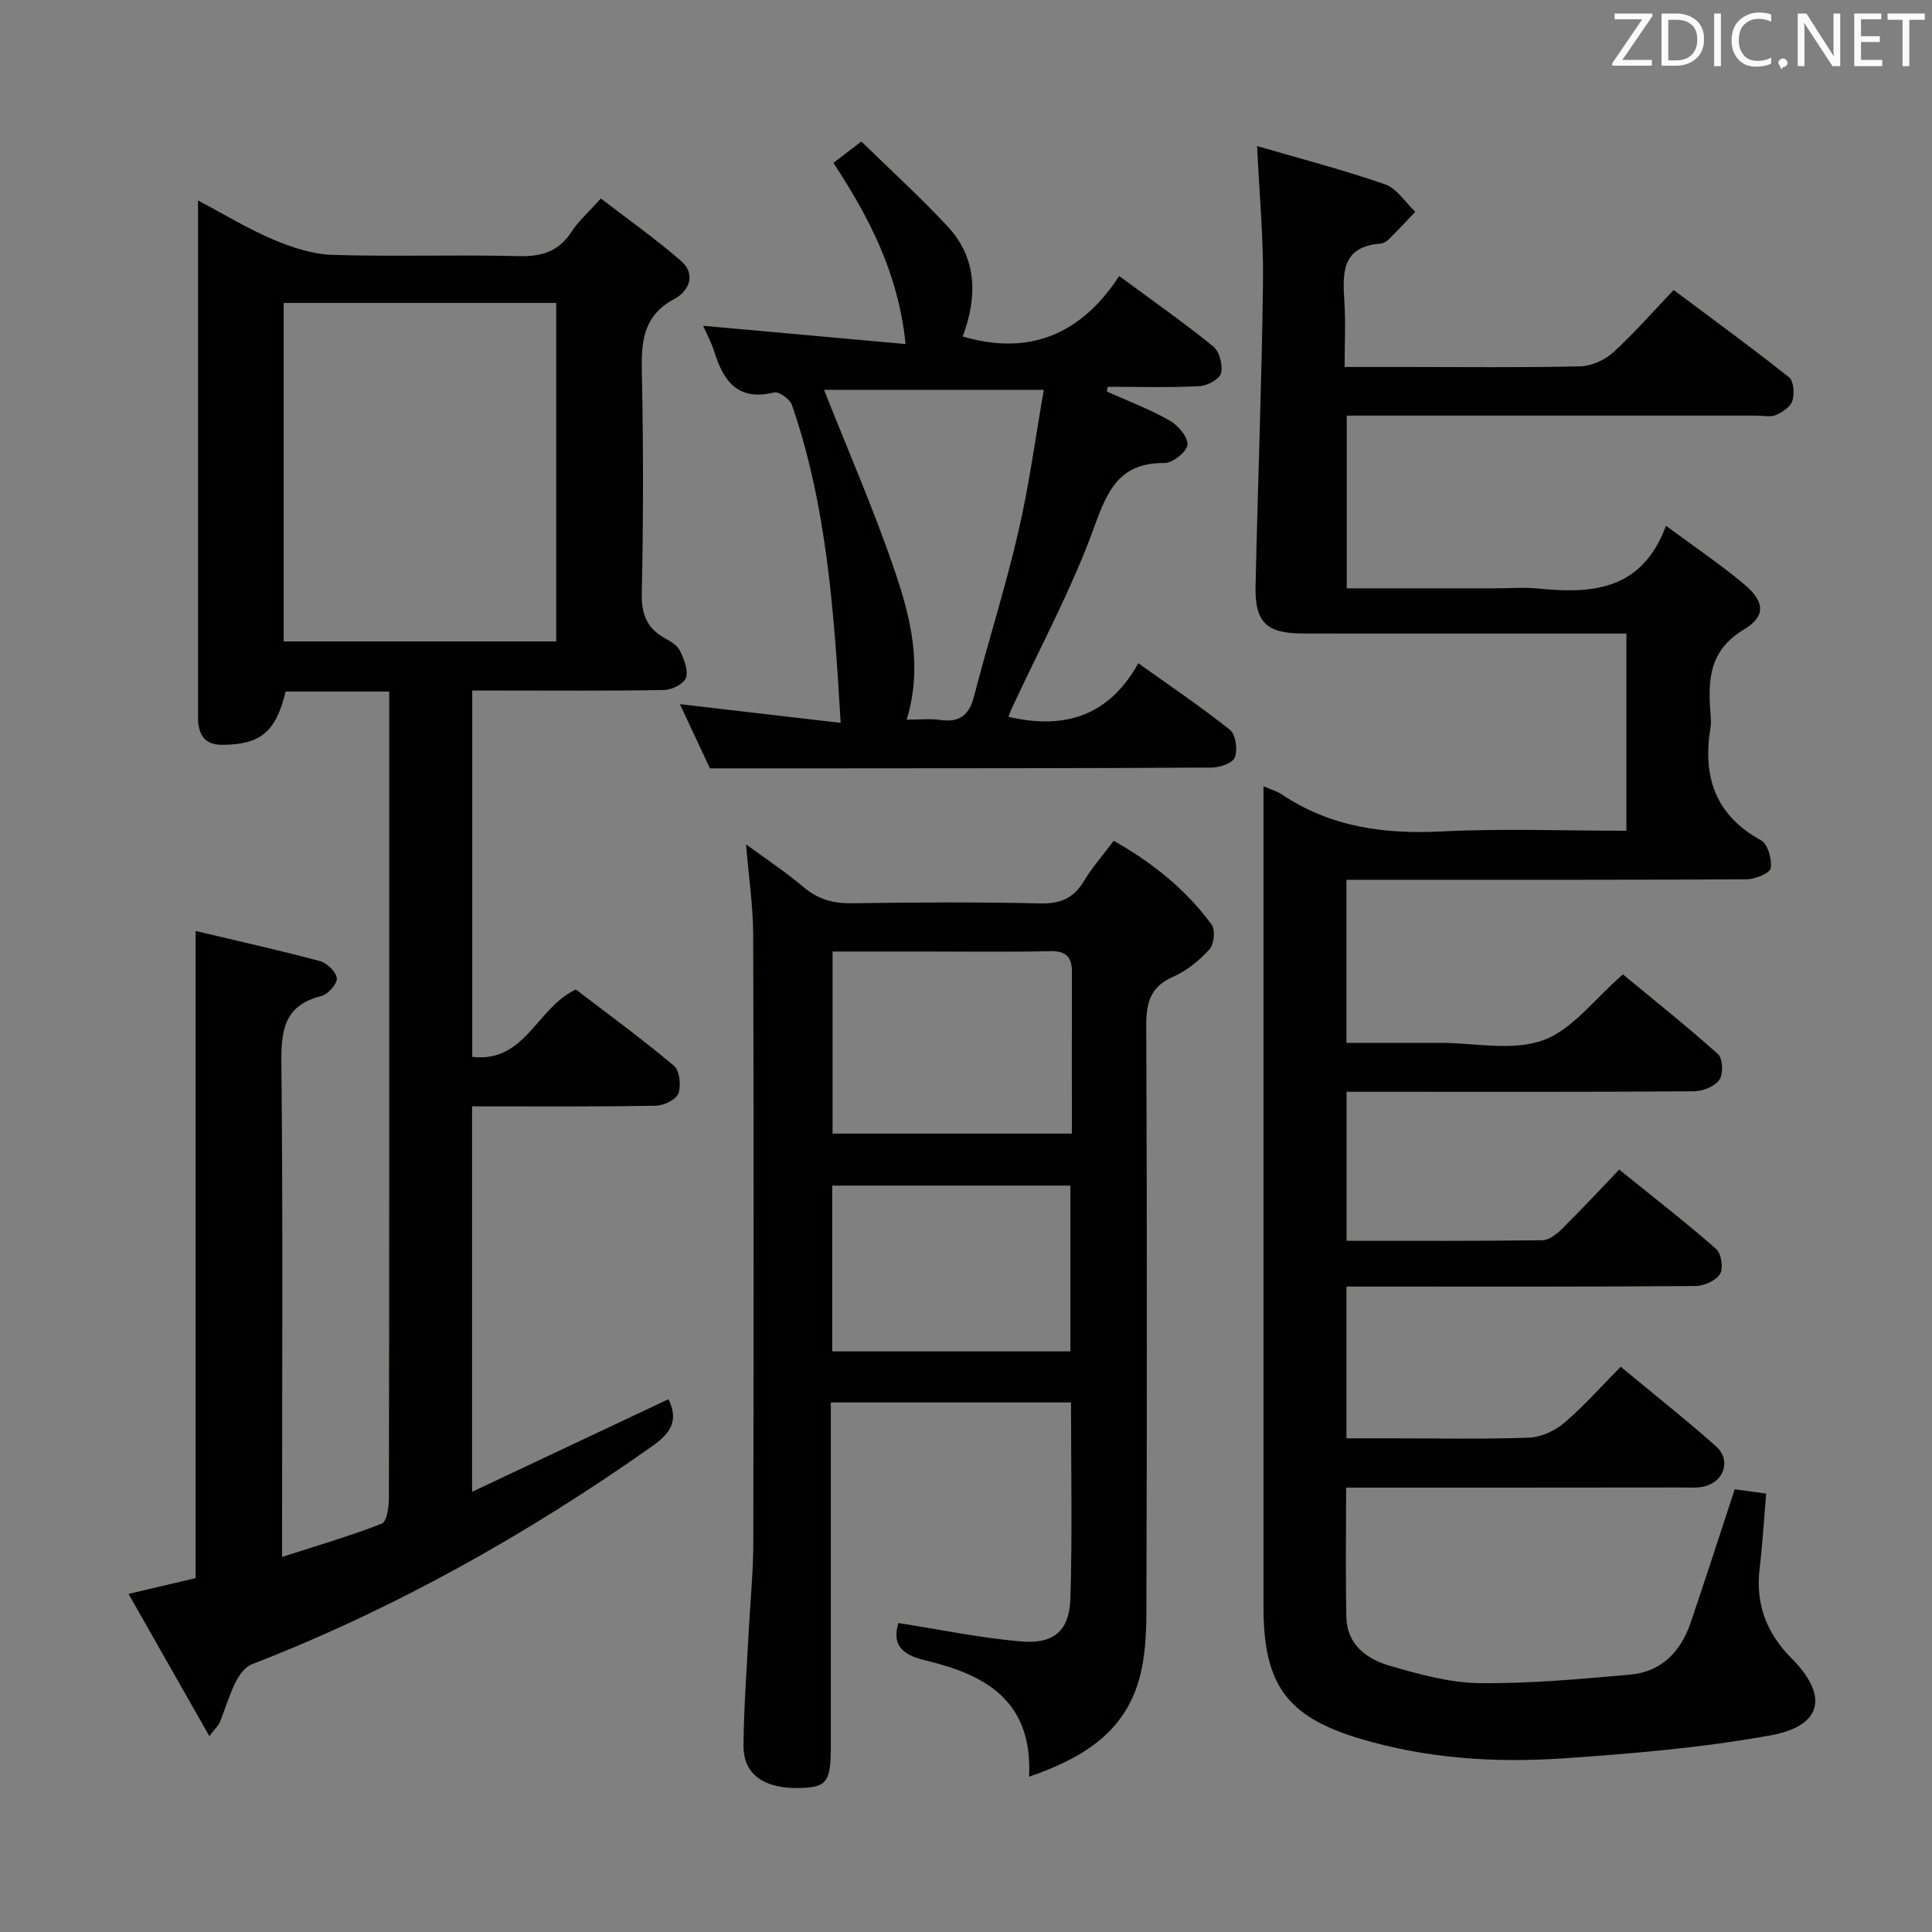 <svg enable-background="new 0 0 400 400" viewBox="0 0 400 400" xmlns="http://www.w3.org/2000/svg"><rect x="0" y="0" width="400" height="400" fill="#808080" stroke="none"/><path d="m278.7 308c0 9.26-.14 18.05.05 26.83.13 5.72 4.26 8.68 9.02 10.06 6.02 1.74 12.28 3.5 18.46 3.58 10.42.13 20.88-.84 31.29-1.76 6.46-.57 10.47-4.76 12.5-10.72 3.1-9.09 6.03-18.23 9.13-27.65 1.98.28 4.2.58 6.51.9-.45 5.34-.75 10.46-1.35 15.54-.87 7.32 1.43 13.34 6.59 18.53 7.72 7.77 6.45 14.03-4.35 15.98-14.14 2.56-28.57 3.78-42.94 4.76-14.14.96-28.29.03-41.98-4.06-15.28-4.56-20.04-11.27-20.04-27.33 0-54.49 0-108.98 0-163.47 0-1.93 0-3.86 0-6.41 1.76.77 2.88 1.08 3.79 1.69 10.12 6.8 21.27 8.28 33.24 7.67 12.59-.64 25.24-.14 38.11-.14 0-13.7 0-26.94 0-40.83-1.92 0-3.7 0-5.47 0-20.5 0-40.99.01-61.49-.01-7.57-.01-9.98-2.29-9.82-9.79.46-20.96 1.27-41.91 1.54-62.87.12-9.06-.75-18.14-1.22-28.26 9.16 2.67 17.94 4.95 26.49 7.92 2.45.85 4.19 3.74 6.26 5.69-1.82 1.91-3.61 3.85-5.49 5.7-.45.45-1.15.85-1.76.9-8.03.61-7.81 6.12-7.43 12.01.28 4.29.05 8.6.05 13.52h12.76c12 0 24 .15 35.99-.13 2.33-.05 5.09-1.29 6.83-2.87 4.3-3.9 8.14-8.32 12.54-12.94 8.35 6.25 16.26 12 23.9 18.08.97.77 1.13 3.4.68 4.87-.38 1.24-2.06 2.36-3.41 2.94-1.13.48-2.62.12-3.96.12-26.33 0-52.66 0-78.98 0-1.82 0-3.65 0-5.91 0v35.76h30.66c3 0 6.02-.25 8.99.04 11.14 1.11 21.42.46 26.45-12.99 6.03 4.47 11.37 8.05 16.26 12.17 4.14 3.49 4.48 6.55-.11 9.29-7.25 4.34-7.49 10.48-6.94 17.41.08.99.15 2.02-.01 3-1.65 10.08.99 18.05 10.48 23.25 1.4.77 2.31 3.96 1.99 5.77-.18 1.06-3.24 2.29-5.02 2.3-25.66.15-51.32.1-76.98.1-1.81 0-3.63 0-5.83 0v33.76h19.36c7.17 0 14.96 1.75 21.31-.52 6.07-2.17 10.64-8.53 16.57-13.65 6.38 5.27 13.22 10.71 19.71 16.53.99.89 1.09 4.13.24 5.32-.98 1.38-3.45 2.34-5.29 2.35-21.16.16-42.32.1-63.49.1-2.66 0-5.31 0-8.39 0v30.85c13.66 0 27.12.07 40.57-.11 1.38-.02 2.97-1.31 4.08-2.4 3.9-3.85 7.63-7.88 11.8-12.23 7.04 5.69 13.72 10.87 20.07 16.43 1.07.93 1.54 3.99.82 5.16-.86 1.39-3.31 2.51-5.07 2.52-21.99.17-43.99.11-65.99.11-1.97 0-3.94 0-6.3 0v31.42h9.3c9.5 0 19 .21 28.49-.14 2.49-.09 5.35-1.41 7.29-3.05 4.04-3.43 7.57-7.46 11.7-11.63 6.75 5.6 13.39 10.84 19.71 16.45 3.22 2.86 1.73 7.38-2.49 8.35-1.43.33-2.98.2-4.48.2-21.29.03-42.62.03-63.95.03-1.79 0-3.58 0-5.64 0z" fill="#010100"/><path d="m97.74 229.06v79.8c14-6.6 27.32-12.88 40.66-19.17 2.12 4.33.54 6.97-3.3 9.68-25.92 18.28-53.36 33.72-82.97 45.21-1.4.54-2.63 2.24-3.35 3.69-1.32 2.67-2.17 5.56-3.28 8.33-.22.56-.74 1-2.16 2.84-5.74-10.09-11.06-19.46-16.73-29.44 5.3-1.25 9.73-2.29 13.89-3.27 0-44.69 0-88.96 0-133.98 8.57 2.04 17.23 3.96 25.78 6.24 1.45.39 3.38 2.28 3.45 3.57.07 1.2-1.84 3.32-3.22 3.66-7.87 1.97-8.33 7.36-8.25 14.25.33 31.66.14 63.33.14 95v6.88c7.3-2.36 14.08-4.34 20.64-6.89 1.03-.4 1.47-3.42 1.48-5.23.08-43.83.06-87.66.06-131.5 0-10 0-20 0-30 0-1.79 0-3.58 0-5.56-7.57 0-14.53 0-21.44 0-2.01 8.39-5.22 10.95-12.96 11.04-3.45.04-4.81-1.6-5.16-4.66-.04-.33-.02-.67-.02-1 0-35.33 0-70.65 0-107.04 5.57 2.94 10.46 5.93 15.67 8.13 3.84 1.62 8.1 3 12.21 3.13 12.82.4 25.67-.07 38.49.26 4.76.12 8.28-.93 10.94-5.02 1.43-2.2 3.48-4 6.09-6.92 5.5 4.24 11.27 8.3 16.58 12.91 3.21 2.79 1.66 6.29-1.35 7.89-6.59 3.51-6.88 9.01-6.74 15.45.33 15.16.3 30.33-.01 45.49-.09 4.38 1.09 7.3 4.86 9.36 1.15.63 2.51 1.44 3.03 2.53.83 1.72 1.77 3.97 1.27 5.56-.38 1.24-2.87 2.54-4.45 2.57-11.33.22-22.66.12-34 .12-1.82 0-3.64 0-5.82 0v75.84c11.02 1.28 13.26-10.11 21.46-13.95 6.49 4.97 13.57 10.15 20.29 15.78 1.18.99 1.54 4.09.94 5.73-.47 1.28-3 2.53-4.63 2.55-12.49.24-24.98.14-38.09.14zm17.42-96.26c0-23.64 0-46.82 0-70.08-18.99 0-37.55 0-56.43 0v70.08z" fill="#010100"/><path d="m213.06 367.85c.79-16.17-9.6-21.24-21.54-24.1-5.49-1.31-6.67-3.72-5.53-7.72 8.6 1.34 17 3.1 25.48 3.82 6.7.57 9.93-2.24 10.14-8.84.42-13.44.13-26.9.13-40.65-16.53 0-32.78 0-49.73 0v5.32 66c0 7.14-.82 8.3-6.03 8.5-7.6.29-12.08-2.69-12.04-8.72.05-7.97.68-15.93 1.08-23.9.31-5.97.93-11.95.94-17.92.08-42 .11-83.99-.02-125.99-.02-6.09-.93-12.18-1.48-18.84 4.11 3.02 8.21 5.73 11.94 8.88 3 2.54 6.15 3.38 10.03 3.32 13-.2 26-.26 38.99.03 4.15.09 6.87-1.08 8.99-4.62 1.7-2.83 3.93-5.35 6.18-8.34 8 4.53 14.95 10.06 20.28 17.38.79 1.09.48 4.07-.48 5.11-2.09 2.29-4.69 4.44-7.51 5.66-4.82 2.1-5.58 5.48-5.56 10.27.17 40.33.15 80.66.03 120.99-.01 4.78-.23 9.74-1.53 14.29-3.14 10.98-11.71 16.25-22.76 20.07zm8.86-133.15c0-11.54-.02-22.5.01-33.45.01-3.06-1.16-4.39-4.48-4.32-8.8.2-17.61.07-26.42.07-6.1 0-12.2 0-18.66 0v37.7zm-.31 45.09c0-11.82 0-23.06 0-34.32-16.69 0-33.05 0-49.31 0v34.32z" fill="#010100"/><path d="m229.14 81.05c4.34 1.95 8.82 3.64 12.95 5.97 1.76.99 3.85 3.38 3.77 5.03-.07 1.41-3.05 3.83-4.73 3.81-9.24-.09-11.78 5.49-14.57 13.21-4.65 12.88-11.27 25.05-17.05 37.53-.27.58-.47 1.18-.72 1.81 11.48 2.67 20.72-.04 26.89-11.09 6.79 4.85 13.09 9.08 18.99 13.81 1.19.95 1.6 4.08.99 5.69-.44 1.17-3.14 2.09-4.84 2.1-26.16.15-52.32.14-78.48.16-8.29.01-16.58 0-25.36 0-1.79-3.84-3.96-8.48-6.21-13.29 11.1 1.29 21.94 2.55 33.28 3.87-1.37-23.05-2.87-44.87-10.08-65.8-.42-1.21-2.69-2.86-3.68-2.61-7.49 1.85-10.51-2.3-12.41-8.45-.56-1.82-1.5-3.52-2.3-5.35 14.15 1.28 27.75 2.51 41.91 3.78-1.51-14.7-7.53-26.21-14.94-37.51 1.83-1.4 3.5-2.67 5.79-4.42 6.03 5.9 12.16 11.47 17.79 17.51 6.25 6.7 6.23 14.65 3.19 22.86 13.88 4.08 24.56-.51 32.4-12.52 7.04 5.2 13.44 9.67 19.48 14.59 1.28 1.04 2.01 3.89 1.59 5.55-.31 1.23-2.87 2.59-4.48 2.67-6.31.31-12.65.12-18.97.12-.05.31-.13.64-.2.97zm-41.42 67.95c2.6 0 4.78-.25 6.89.05 3.98.58 6.02-.89 7.04-4.83 2.94-11.38 6.52-22.6 9.17-34.04 2.26-9.74 3.58-19.71 5.29-29.47-15.88 0-30.88 0-45.5 0 5.1 12.92 10.51 25.24 14.79 37.94 3.23 9.54 5.62 19.52 2.32 30.35z" fill="#010100"/><g fill="#fafafb"><path d="m342.2 3.2-6.3 9.2h6.1v1.2h-8.2v-.5l6.2-9.1h-5.7v-1.2h7.8v.4z"/><path d="m344 13.7v-10.9h3.1c1.6 0 3 .5 4.1 1.4 1.1 1 1.6 2.2 1.6 3.9s-.5 3-1.6 4-2.5 1.5-4.2 1.5h-3zm1.4-9.6v8.4h1.6c1.4 0 2.5-.4 3.2-1.1.8-.8 1.2-1.8 1.2-3.2s-.4-2.4-1.2-3.1-1.8-1-3.1-1z"/><path d="m356.3 2.8v10.9h-1.4v-10.9z"/><path d="m366.6 13.2c-.8.4-1.8.6-3 .6-1.6 0-2.8-.5-3.7-1.5s-1.4-2.3-1.4-3.9c0-1.7.5-3.2 1.6-4.2s2.4-1.6 4-1.6c1 0 1.9.1 2.6.4v1.5c-.8-.4-1.6-.6-2.6-.6-1.2 0-2.2.4-3 1.2s-1.1 1.9-1.1 3.3c0 1.3.4 2.3 1.1 3.1s1.6 1.1 2.8 1.1c1.1 0 2-.2 2.8-.7v1.3z"/><path d="m368.2 13c0-.3.1-.5.3-.6.2-.2.4-.3.6-.3.3 0 .5.1.7.3s.3.4.3.6-.1.5-.3.6c-.2.2-.4.3-.7.3-.3 1-.5-.1-.6-.3-.2-.2-.3-.4-.3-.6z"/><path d="m381.1 13.7h-1.7l-5.5-8.4c-.2-.2-.3-.5-.4-.7 0 .2.1.8.1 1.5v7.6h-1.4v-10.9h1.8l5.3 8.3c.3.4.4.6.4.8 0-.3-.1-.8-.1-1.6v-7.5h1.4v10.9z"/><path d="m389.7 13.7h-5.8v-10.9h5.6v1.2h-4.2v3.5h3.9v1.2h-3.9v3.7h4.4z"/><path d="m398.4 4.1h-3.1v9.6h-1.4v-9.6h-3.1v-1.3h7.7v1.3z"/></g></svg>